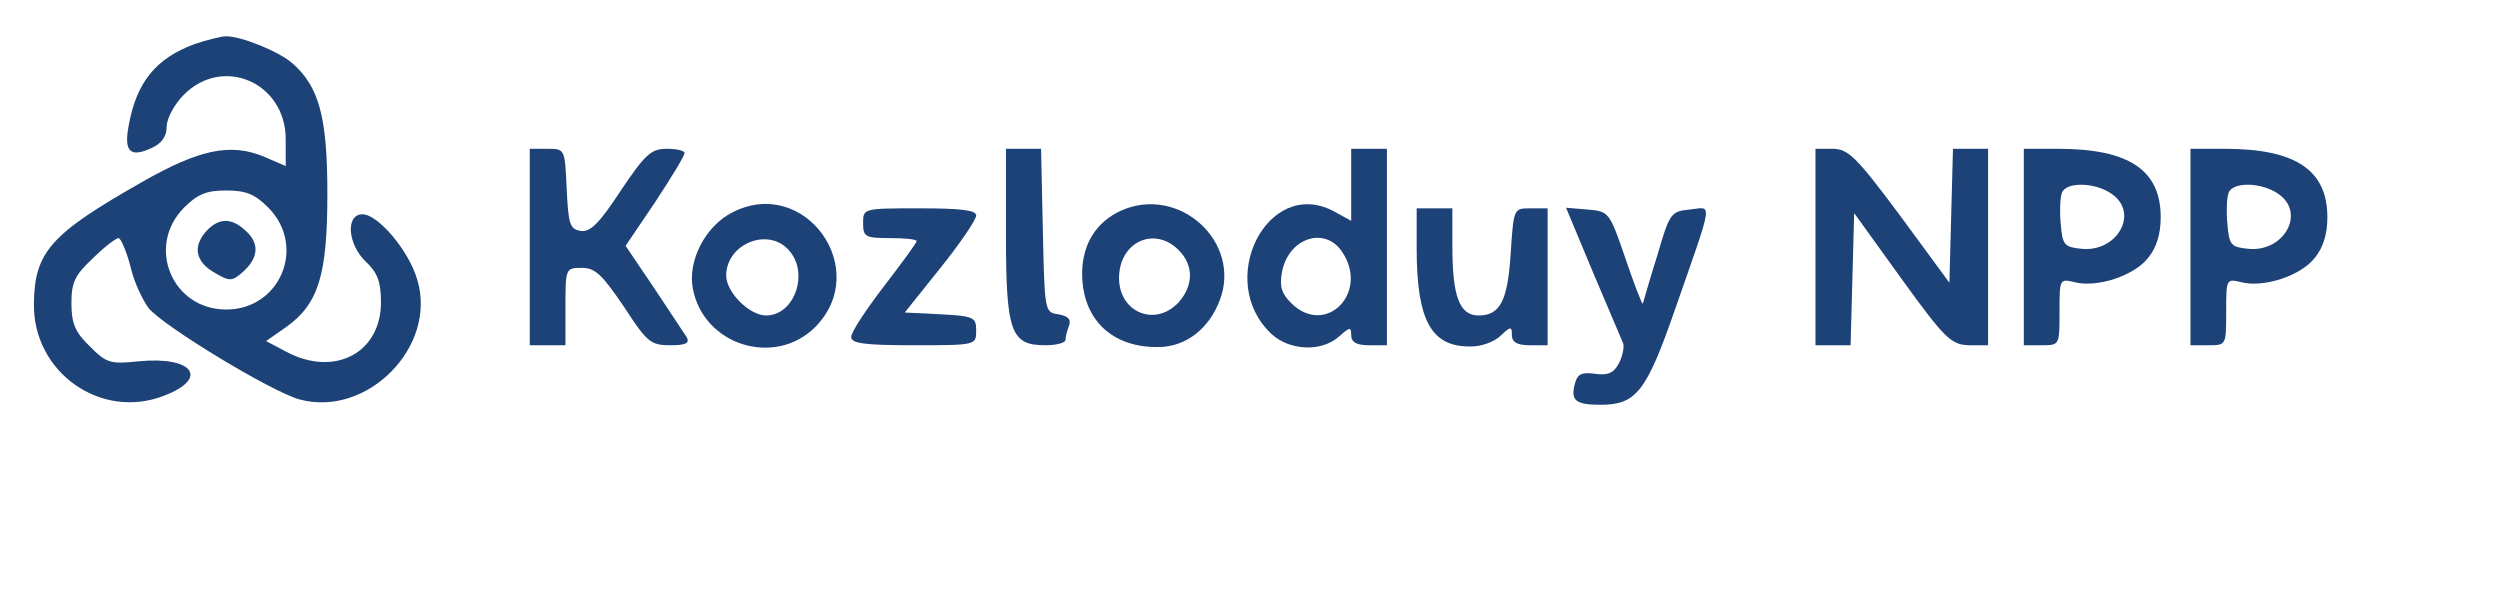 <svg version="1.0" xmlns="http://www.w3.org/2000/svg"
 width="420pt" height="100pt" viewBox="0 0 420 100"
 preserveAspectRatio="xMidYMid meet">

<g transform="translate(0,79) scale(0.1,-0.1)"
fill="#000000" stroke="none">
<path d="M327 716 c-65 -24 -98 -64 -111 -138 -8 -43 3 -53 38 -37 18 8 26 20
26 36 0 14 13 38 29 54 66 66 171 20 171 -75 l0 -45 -37 16 c-56 23 -108 12
-203 -42 -155 -88 -182 -118 -183 -205 -2 -115 112 -196 218 -155 77 29 50 67
-42 58 -48 -5 -54 -3 -82 25 -25 24 -31 39 -31 73 0 35 6 47 36 75 19 19 39
34 43 34 4 0 13 -21 20 -47 6 -27 21 -58 31 -71 26 -31 206 -140 253 -153 114
-31 232 89 198 201 -14 49 -66 110 -92 110 -29 0 -25 -51 6 -80 19 -18 25 -33
25 -68 0 -85 -78 -126 -159 -83 l-34 18 33 23 c55 39 70 87 70 225 0 128 -14
179 -58 218 -22 20 -86 46 -112 46 -8 0 -32 -6 -53 -13z m124 -275 c64 -65 20
-171 -71 -171 -91 0 -135 106 -71 171 23 23 38 29 71 29 33 0 48 -6 71 -29z" fill="#1d4278"/>
<path d="M346 401 c-23 -26 -17 -52 16 -70 24 -14 28 -14 47 3 26 24 27 48 3
69 -24 22 -45 21 -66 -2z" fill="#1d4278"/>
<path d="M890 375 l0 -165 30 0 30 0 0 65 c0 64 0 65 28 65 22 0 34 -12 70
-65 39 -60 45 -65 78 -65 25 0 33 3 28 13 -4 6 -29 44 -55 83 l-48 71 50 74
c27 41 49 77 49 82 0 4 -13 7 -30 7 -26 0 -36 -9 -77 -70 -36 -55 -51 -70 -67
-68 -19 3 -21 11 -24 71 -3 67 -3 67 -32 67 l-30 0 0 -165z" fill="#1d4278"/>
<path d="M1690 397 c0 -165 8 -187 66 -187 19 0 34 4 34 9 0 5 3 16 6 24 4 11
-2 16 -18 19 -23 3 -23 5 -26 141 l-3 137 -29 0 -30 0 0 -143z" fill="#1d4278"/>
<path d="M2270 480 l0 -61 -31 17 c-110 56 -198 -118 -103 -207 30 -28 84 -31
114 -4 18 16 20 16 20 2 0 -12 9 -17 30 -17 l30 0 0 165 0 165 -30 0 -30 0 0
-60z m-16 -112 c48 -69 -27 -145 -85 -87 -16 16 -20 28 -15 53 11 56 71 76
100 34z" fill="#1d4278"/>
<path d="M3050 375 l0 -165 30 0 29 0 3 111 3 111 80 -111 c73 -101 83 -110
113 -111 l32 0 0 165 0 165 -30 0 -29 0 -3 -112 -3 -113 -83 113 c-73 98 -87
112 -113 112 l-29 0 0 -165z" fill="#1d4278"/>
<path d="M3400 375 l0 -165 30 0 c30 0 30 0 30 56 0 55 0 56 25 50 38 -10 101
11 124 41 14 17 21 40 21 68 0 79 -53 115 -172 115 l-58 0 0 -165z m148 89
c46 -32 9 -98 -51 -92 -29 3 -32 6 -35 42 -2 21 -1 44 2 52 7 19 56 18 84 -2z" fill="#1d4278"/>
<path d="M3680 375 l0 -165 30 0 c30 0 30 0 30 56 0 55 0 56 25 50 38 -10 101
11 124 41 14 17 21 40 21 68 0 79 -53 115 -172 115 l-58 0 0 -165z m148 89
c46 -32 9 -98 -51 -92 -29 3 -32 6 -35 42 -2 21 -1 44 2 52 7 19 56 18 84 -2z" fill="#1d4278"/>
<path d="M1230 433 c-45 -23 -75 -81 -66 -128 18 -95 137 -132 205 -65 97 97
-17 256 -139 193z m95 -63 c35 -38 10 -110 -38 -110 -28 0 -67 39 -67 67 0 53
70 82 105 43z" fill="#1d4278"/>
<path d="M1883 436 c-41 -19 -64 -55 -65 -103 -1 -79 50 -128 130 -126 45 1
83 31 101 78 38 98 -68 195 -166 151z m97 -66 c26 -26 25 -60 0 -88 -39 -42
-100 -17 -100 41 0 60 59 88 100 47z" fill="#1d4278"/>
<path d="M1450 415 c0 -23 4 -25 45 -25 25 0 45 -2 45 -5 0 -3 -25 -37 -55
-76 -30 -39 -55 -77 -55 -85 0 -11 22 -14 105 -14 105 0 105 0 105 25 0 22 -4
24 -60 27 l-60 3 60 75 c33 41 60 81 60 88 0 9 -26 12 -95 12 -95 0 -95 0 -95
-25z" fill="#1d4278"/>
<path d="M2380 373 c0 -123 25 -167 93 -165 16 0 38 8 48 18 17 16 19 16 19 1
0 -12 9 -17 30 -17 l30 0 0 115 0 115 -29 0 c-28 0 -28 0 -33 -75 -5 -81 -18
-105 -54 -105 -32 0 -44 32 -44 116 l0 64 -30 0 -30 0 0 -67z" fill="#1d4278"/>
<path d="M2676 333 c25 -59 48 -113 51 -120 2 -6 -1 -21 -7 -33 -9 -17 -19
-21 -40 -18 -22 3 -30 0 -34 -16 -8 -29 1 -36 43 -36 60 0 77 22 125 160 66
189 63 172 25 168 -32 -3 -34 -6 -55 -78 -13 -41 -23 -77 -24 -80 -1 -3 -14
31 -29 75 -27 79 -28 80 -64 83 l-36 3 45 -108z" fill="#1d4278"/>
</g>
</svg>
